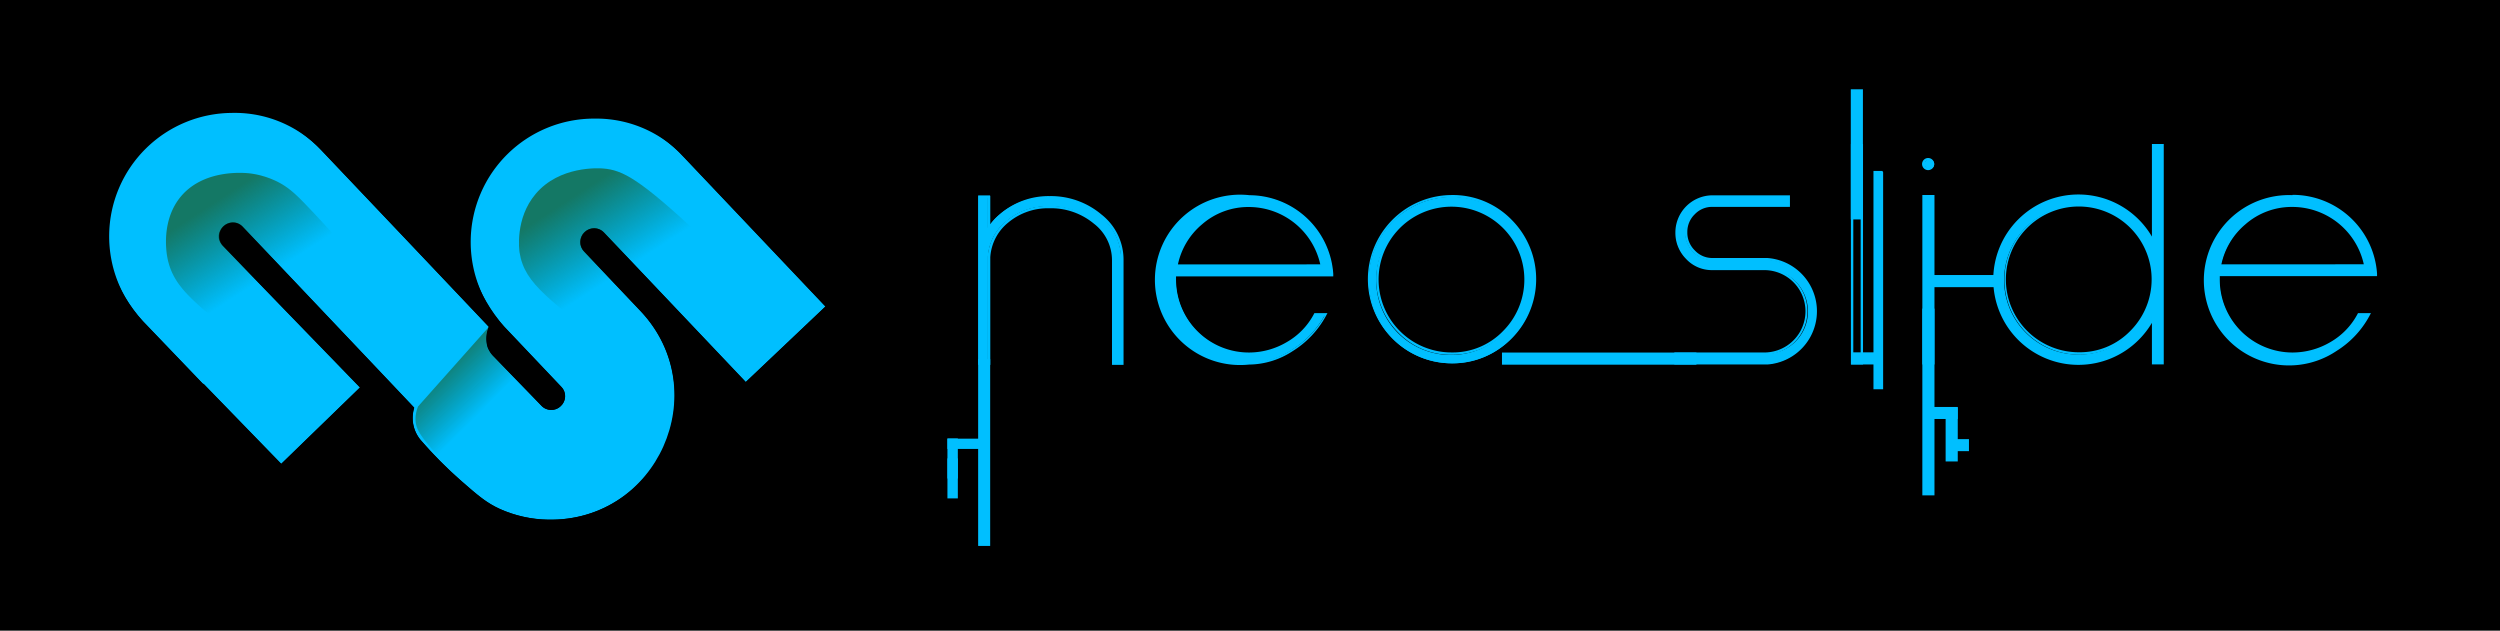 <?xml version="1.0" encoding="UTF-8" standalone="no"?>
<svg
   xmlns:dc="http://purl.org/dc/elements/1.1/"
   xmlns:cc="http://creativecommons.org/ns#"
   xmlns:rdf="http://www.w3.org/1999/02/22-rdf-syntax-ns#"
   xmlns:svg="http://www.w3.org/2000/svg"
   xmlns="http://www.w3.org/2000/svg"
   xmlns:xlink="http://www.w3.org/1999/xlink"
   xmlns:sodipodi="http://sodipodi.sourceforge.net/DTD/sodipodi-0.dtd"
   xmlns:inkscape="http://www.inkscape.org/namespaces/inkscape"
   width="138.992mm"
   height="35.062mm"
   viewBox="0 0 138.992 35.062"
   version="1.1"
   id="svg1661"
   inkscape:version="1.0.1 (3bc2e813f5, 2020-09-07)"
   sodipodi:docname="logo_text_hz_bg.svg">
  <defs
     id="defs1655">
    <linearGradient
       id="linear-gradient"
       x1="623.95"
       y1="213.18"
       x2="648.99"
       y2="240"
       gradientTransform="rotate(-2.25,1976.657,-458.129)"
       gradientUnits="userSpaceOnUse">
      <stop
         offset="0"
         stop-color="#147865"
         id="stop4" />
      <stop
         offset="0.36"
         stop-color="#09725e"
         stop-opacity="0"
         id="stop6" />
    </linearGradient>
    <linearGradient
       id="linear-gradient-2"
       x1="552.9"
       y1="114.65"
       x2="577.93"
       y2="161.22"
       gradientTransform="matrix(0.264,-0.022,0.022,0.264,-98.061,55.98)"
       xlink:href="#linear-gradient" />
    <linearGradient
       id="linear-gradient-3"
       x1="627.62"
       y1="119.95"
       x2="652.27"
       y2="165.82"
       gradientTransform="matrix(0.264,-0.022,0.022,0.264,-98.061,55.98)"
       xlink:href="#linear-gradient" />
    <linearGradient
       inkscape:collect="always"
       xlink:href="#linear-gradient"
       id="linearGradient2427"
       gradientUnits="userSpaceOnUse"
       gradientTransform="matrix(0.264,-0.01,0.01,0.264,-104.68,33.689)"
       x1="623.95"
       y1="213.18"
       x2="648.99"
       y2="240" />
  </defs>
  <sodipodi:namedview
     id="base"
     pagecolor="#ffffff"
     bordercolor="#666666"
     borderopacity="1.0"
     inkscape:pageopacity="0.0"
     inkscape:pageshadow="2"
     inkscape:zoom="1.4"
     inkscape:cx="300.7939"
     inkscape:cy="111.70933"
     inkscape:document-units="mm"
     inkscape:current-layer="layer1"
     inkscape:document-rotation="0"
     showgrid="false"
     showguides="false"
     inkscape:guide-bbox="true"
     fit-margin-top="0"
     fit-margin-left="0"
     fit-margin-right="0"
     fit-margin-bottom="0"
     inkscape:window-width="1920"
     inkscape:window-height="1064"
     inkscape:window-x="0"
     inkscape:window-y="16"
     inkscape:window-maximized="0">
    <sodipodi:guide
       position="62.64,30.198"
       orientation="0,-1"
       id="guide2590" />
    <sodipodi:guide
       position="43.326,4.753"
       orientation="0,-1"
       id="guide2592" />
    <sodipodi:guide
       position="4.819,38.549"
       orientation="1,0"
       id="guide2626" />
    <sodipodi:guide
       position="47.719,42.707"
       orientation="1,0"
       id="guide2628" />
    <sodipodi:guide
       position="52.633,39.022"
       orientation="1,0"
       id="guide2630" />
    <sodipodi:guide
       position="133.993,25.538"
       orientation="1,0"
       id="guide2632" />
    <sodipodi:guide
       position="138.992,38.324"
       orientation="1,0"
       id="guide2634" />
    <sodipodi:guide
       position="-29.934,30.198"
       orientation="0,-1"
       id="guide2636" />
    <sodipodi:guide
       position="63.745,35.062"
       orientation="0,-1"
       id="guide2638" />
    <sodipodi:guide
       position="15.738,1.5263557e-06"
       orientation="0,-1"
       id="guide2640" />
    <sodipodi:guide
       position="0,14.905"
       orientation="1,0"
       id="guide2642" />
  </sodipodi:namedview>
  <g
     inkscape:label="Layer 1"
     inkscape:groupmode="layer"
     id="layer1"
     transform="translate(0,4.922)">
    <rect
       x="0"
       y="-4.922"
       width="138.992"
       height="35.062"
       id="rect20"
       style="stroke-width:0.112" />
    <g
       id="g2546"
       transform="translate(-38.079,-68.038)">
      <path
         class="cls-3"
         d="m 71.133,75.808 c 0.202,0.005 0.393,0.092 0.529,0.241 l 7.874,8.308 4.432,-4.199 -7.877,-8.308 c -6.031,-6.531 -16.372,1.964 -9.967,9.448 l 3.156,3.323 c 0.144,0.144 0.221,0.342 0.214,0.545 -0.006,0.202 -0.094,0.393 -0.243,0.529 -0.144,0.143 -0.342,0.22 -0.545,0.212 -0.091,-0.002 -0.181,-0.021 -0.265,-0.056 -0.101,-0.041 -0.191,-0.104 -0.265,-0.185 -0.868,-0.905 -1.749,-1.799 -2.619,-2.701 -0.165,-0.153 -0.292,-0.342 -0.37,-0.553 -0.11,-0.372 -0.085,-0.772 0.071,-1.127 l -4.733,-4.993 v 0 l -4.522,-4.763 c -6.286,-6.656 -16.262,2.384 -9.972,9.454 l 3.339,3.485 0.016,-0.016 4.321,4.456 4.381,-4.249 -4.27,-4.405 v 0 L 50.461,76.782 c -0.707,-0.739 0.402,-1.797 1.109,-1.058 l 7.874,8.305 v 0 l 1.656,1.749 v 0 c -0.075,0.247 -0.101,0.505 -0.077,0.762 0.038,0.371 0.182,0.722 0.415,1.013 0.712,0.824 1.48,1.598 2.299,2.315 0.913,0.794 1.384,1.206 2.146,1.55 0.834,0.37 1.734,0.57 2.646,0.587 6.096,0.135 9.341,-7.141 5.167,-11.586 l -3.151,-3.323 c -0.294,-0.305 -0.281,-0.791 0.029,-1.079 0.149,-0.144 0.351,-0.22 0.558,-0.209 z"
         id="path154"
         style="fill:#00bfff;stroke-width:0.265"
         sodipodi:nodetypes="scccccccccccccccccccccccccccccsccccccccss" />
      <path
         class="cls-7"
         d="m 65.259,81.29 a 1.627,1.627 0 0 0 -0.071,1.127 c 0.188,0.529 0.656,0.693 1.299,1.349 a 5.739,5.739 0 0 1 0.81,1.058 l -3.921,4.654 c -0.585,-0.579 -1.042,-1.101 -1.384,-1.511 -0.569,-0.685 -0.794,-1.035 -0.81,-1.492 a 1.77,1.77 0 0 1 0.146,-0.767 z"
         id="path156"
         style="mix-blend-mode:difference;fill:url(#linearGradient2427);stroke-width:0.265" />
      <path
         class="cls-8"
         d="m 56.276,86.217 c -0.762,-0.706 -1.971,-1.802 -3.508,-3.093 -3.598,-3.024 -5.009,-3.813 -5.379,-5.662 -0.045,-0.233 -0.394,-2.117 0.794,-3.477 1.323,-1.508 3.585,-1.254 3.821,-1.225 a 4.797,4.797 0 0 1 1.257,0.347 c 0.794,0.339 1.262,0.794 2.011,1.587 0.648,0.677 1.394,1.492 2.204,2.437"
         id="path158"
         style="mix-blend-mode:difference;fill:url(#linear-gradient-2);stroke-width:0.265" />
      <path
         class="cls-9"
         d="m 75.855,85.902 c -0.762,-0.706 -1.971,-1.804 -3.508,-3.096 -3.609,-3.029 -5.096,-3.829 -5.382,-5.659 -0.016,-0.108 -0.265,-1.881 0.894,-3.249 1.323,-1.572 3.514,-1.431 3.731,-1.416 1.132,0.085 2.064,0.595 5.54,3.834"
         id="path160"
         style="mix-blend-mode:difference;fill:url(#linear-gradient-3);stroke-width:0.265" />
      <path
         d="m 50.987,69.392 h 0.212 a 6.615,6.615 0 0 1 4.8,2.135 l 4.522,4.763 v 0 l 4.733,4.993 a 1.64,1.64 0 0 0 -0.071,1.127 1.447,1.447 0 0 0 0.37,0.553 c 0.87,0.902 1.752,1.797 2.619,2.701 a 0.73,0.73 0 0 0 0.265,0.185 0.741,0.741 0 0 0 0.265,0.056 h 0.024 a 0.736,0.736 0 0 0 0.529,-0.212 0.749,0.749 0 0 0 0.243,-0.529 0.738,0.738 0 0 0 -0.214,-0.545 l -3.149,-3.323 a 6.861,6.861 0 0 1 4.956,-11.586 h 0.212 a 6.615,6.615 0 0 1 4.8,2.135 l 7.877,8.308 -4.432,4.204 -7.885,-8.308 a 0.746,0.746 0 0 0 -0.529,-0.241 h -0.021 a 0.773,0.773 0 0 0 -0.765,0.746 0.738,0.738 0 0 0 0.212,0.545 l 3.151,3.323 a 6.863,6.863 0 0 1 -4.958,11.589 h -0.212 a 6.847,6.847 0 0 1 -2.646,-0.587 c -0.762,-0.344 -1.233,-0.751 -2.146,-1.55 a 23.357,23.357 0 0 1 -2.299,-2.315 1.939,1.939 0 0 1 -0.415,-1.013 1.974,1.974 0 0 1 0.077,-0.762 v 0 l -1.656,-1.749 v 0 l -7.874,-8.305 a 0.736,0.736 0 0 0 -0.529,-0.241 h -0.026 a 0.765,0.765 0 0 0 -0.553,1.291 l 3.358,3.471 v 0 l 4.27,4.405 -4.381,4.249 -4.331,-4.456 -0.016,0.016 -3.339,-3.482 a 6.863,6.863 0 0 1 4.956,-11.589 m 0,-1.323 v 0 A 8.202,8.202 0 0 0 45.071,81.894 l 3.344,3.49 0.91,0.95 0.021,-0.021 3.41,3.516 0.913,0.945 0.95,-0.921 4.381,-4.249 0.053,-0.048 0.333,0.352 v 0 l 0.299,0.315 a 3.635,3.635 0 0 0 0.013,0.45 3.281,3.281 0 0 0 0.693,1.704 l 0.019,0.024 0.021,0.024 a 24.646,24.646 0 0 0 2.429,2.445 c 0.95,0.831 1.524,1.323 2.471,1.759 a 8.202,8.202 0 0 0 3.175,0.704 h 0.243 a 8.178,8.178 0 0 0 8.154,-7.969 8.617,8.617 0 0 0 -0.188,-2.061 l 1.852,1.963 0.91,0.96 0.96,-0.91 4.45,-4.196 0.958,-0.91 -0.91,-0.96 -7.877,-8.319 a 7.938,7.938 0 0 0 -5.726,-2.548 h -0.246 a 8.173,8.173 0 0 0 -8.16,7.975 c 0,0.191 0,0.378 0,0.564 l -1.453,-1.532 -0.913,-0.963 v 0 l -3.612,-3.81 a 7.938,7.938 0 0 0 -5.726,-2.548 z"
         id="path162"
         style="stroke-width:0.265" />
    </g>
    <g
       id="g2588"
       transform="matrix(1.989,0,0,1.989,-126.362,-147.397)">
      <path
         class="cls-3"
         d="M 94.635,81.787 V 78.877 A 1.323,1.323 0 0 0 94.106,77.834 1.913,1.913 0 0 0 92.847,77.398 1.762,1.762 0 0 0 91.675,77.805 1.381,1.381 0 0 0 91.145,78.805 v 2.982 h -0.265 v -4.673 h 0.265 v 0.881 a 1.606,1.606 0 0 1 0.299,-0.344 2.04,2.04 0 0 1 1.392,-0.505 2.159,2.159 0 0 1 1.429,0.505 1.566,1.566 0 0 1 0.606,1.228 v 2.91 z"
         id="path74"
         style="fill:#00bfff;stroke-width:0.265" />
      <path
         class="cls-3"
         d="m 91.137,77.149 v 0.968 a 1.564,1.564 0 0 1 0.352,-0.442 2.006,2.006 0 0 1 1.371,-0.497 2.117,2.117 0 0 1 1.408,0.497 1.535,1.535 0 0 1 0.595,1.204 v 2.873 h -0.191 v -2.865 a 1.352,1.352 0 0 0 -0.529,-1.058 1.942,1.942 0 0 0 -1.281,-0.442 1.802,1.802 0 0 0 -1.196,0.413 1.416,1.416 0 0 0 -0.529,1.024 v 2.94 H 90.931 v -4.604 h 0.206 m 0.066,-0.066 h -0.331 v 4.736 h 0.339 V 78.824 a 1.352,1.352 0 0 1 0.505,-0.974 1.728,1.728 0 0 1 1.151,-0.397 1.871,1.871 0 0 1 1.238,0.429 1.289,1.289 0 0 1 0.508,1.016 v 2.932 h 0.323 v -2.95 a 1.603,1.603 0 0 0 -0.619,-1.254 2.188,2.188 0 0 0 -1.45,-0.513 2.072,2.072 0 0 0 -1.413,0.529 1.587,1.587 0 0 0 -0.243,0.265 v -0.794 z"
         id="path76"
         style="fill:#00bfff;stroke-width:0.265" />
      <path
         class="cls-3"
         d="m 98.453,81.787 a 2.339,2.339 0 1 1 2.326,-2.5 v 0.037 H 96.392 c 0,0.032 0,0.074 0,0.127 a 2.074,2.074 0 0 0 2.066,2.064 2.082,2.082 0 0 0 1.058,-0.294 1.976,1.976 0 0 0 0.773,-0.794 v -0.018 h 0.288 l -0.026,0.05 a 2.63,2.63 0 0 1 -0.9,0.947 2.238,2.238 0 0 1 -1.199,0.381 z m 2.035,-2.736 a 2.072,2.072 0 0 0 -4.064,0 z"
         id="path78"
         style="fill:#00bfff;stroke-width:0.265" />
      <path
         class="cls-3"
         d="m 98.453,77.149 a 2.297,2.297 0 0 1 2.294,2.14 h -4.384 a 1.164,1.164 0 0 0 0,0.161 2.117,2.117 0 0 0 2.098,2.098 2.135,2.135 0 0 0 1.085,-0.299 2,2 0 0 0 0.794,-0.794 h 0.214 a 2.564,2.564 0 0 1 -0.889,0.934 2.172,2.172 0 0 1 -1.193,0.37 2.302,2.302 0 1 1 0,-4.604 m -2.088,1.931 h 4.143 a 2.103,2.103 0 0 0 -3.44,-1.238 2.064,2.064 0 0 0 -0.714,1.238 m 2.069,-2 a 2.381,2.381 0 1 0 0,4.736 2.26,2.26 0 0 0 1.23,-0.381 2.646,2.646 0 0 0 0.91,-0.958 l 0.053,-0.098 h -0.365 l -0.018,0.034 a 1.95,1.95 0 0 1 -0.759,0.778 2.08,2.08 0 0 1 -1.058,0.288 2.037,2.037 0 0 1 -2.032,-2.032 c 0,-0.04 0,-0.071 0,-0.095 h 4.395 v -0.071 A 2.357,2.357 0 0 0 98.437,77.088 Z M 96.456,79.022 a 2.008,2.008 0 0 1 0.677,-1.122 1.961,1.961 0 0 1 1.31,-0.482 2.048,2.048 0 0 1 1.992,1.603 z"
         id="path80"
         style="fill:#00bfff;stroke-width:0.265" />
      <path
         class="cls-3"
         d="m 104.102,81.787 a 2.326,2.326 0 1 1 1.659,-0.685 2.252,2.252 0 0 1 -1.659,0.685 z m 0,-4.408 a 2.088,2.088 0 1 0 1.46,0.611 1.995,1.995 0 0 0 -1.46,-0.611 z"
         id="path82"
         style="fill:#00bfff;stroke-width:0.265" />
      <path
         class="cls-3"
         d="m 104.102,77.149 a 2.305,2.305 0 1 1 -1.627,0.675 2.228,2.228 0 0 1 1.627,-0.675 m 0,4.4 a 2.117,2.117 0 1 0 -1.482,-0.616 2.027,2.027 0 0 0 1.482,0.616 m 0,-4.466 a 2.352,2.352 0 1 0 1.683,0.693 2.291,2.291 0 0 0 -1.683,-0.693 z m 0,4.4 a 2.037,2.037 0 1 1 1.442,-0.598 1.958,1.958 0 0 1 -1.442,0.598 z"
         id="path84"
         style="fill:#00bfff;stroke-width:0.265" />
      <path
         class="cls-3"
         d="m 110.346,81.787 v -0.265 h 2.487 a 1.185,1.185 0 1 0 0,-2.368 h -0.032 v 0 h -1.442 a 0.947,0.947 0 0 1 -0.693,-0.307 0.992,0.992 0 0 1 -0.286,-0.709 1.011,1.011 0 0 1 1.008,-1.008 h 2.13 v 0.265 h -2.13 a 0.72,0.72 0 0 0 -0.529,0.217 0.73,0.73 0 0 0 -0.217,0.529 0.741,0.741 0 0 0 0.217,0.529 0.712,0.712 0 0 0 0.529,0.22 h 1.527 a 1.468,1.468 0 0 1 1.368,1.458 1.408,1.408 0 0 1 -0.4,0.997 1.426,1.426 0 0 1 -0.968,0.458 h -2.569 z"
         id="path86"
         style="fill:#00bfff;stroke-width:0.265" />
      <path
         class="cls-3"
         d="M 113.482,77.149 V 77.347 h -2.098 a 0.733,0.733 0 0 0 -0.529,0.228 0.746,0.746 0 0 0 -0.228,0.548 0.77,0.77 0 0 0 0.228,0.556 0.736,0.736 0 0 0 0.529,0.23 h 1.527 a 1.389,1.389 0 0 1 0.945,0.447 1.426,1.426 0 0 1 -0.945,2.397 h -2.529 v -0.204 h 2.453 a 1.217,1.217 0 1 0 0,-2.434 v 0 h -1.474 a 0.915,0.915 0 0 1 -0.669,-0.296 0.958,0.958 0 0 1 -0.265,-0.688 0.976,0.976 0 0 1 0.974,-0.974 h 2.098 m 0.066,-0.066 h -2.164 a 1.04,1.04 0 0 0 -1.04,1.04 1.032,1.032 0 0 0 0.294,0.733 0.982,0.982 0 0 0 0.717,0.318 h 1.408 0.066 a 1.151,1.151 0 0 1 0,2.302 h -2.514 v 0.336 h 2.596 a 1.492,1.492 0 0 0 0,-2.977 h -1.529 a 0.664,0.664 0 0 1 -0.495,-0.212 0.691,0.691 0 0 1 -0.209,-0.508 0.68,0.68 0 0 1 0.209,-0.503 0.667,0.667 0 0 1 0.495,-0.206 h 2.164 v -0.331 z"
         id="path88"
         style="fill:#00bfff;stroke-width:0.265" />
      <polygon
         class="cls-3"
         points="1430.58,1719 1430.66,1719.13 1430.66,1742.03 1429.64,1742.03 1429.64,1719 "
         id="polygon90"
         style="fill:#00bfff"
         transform="matrix(0.265,0,0,0.265,-262.957,-379.125)" />
      <path
         class="cls-3"
         d="m 115.54,75.725 v 6.027 h -0.206 V 75.725 H 115.54 m 0.066,-0.066 h -0.339 v 6.16 h 0.339 v -6.17 z"
         id="path92"
         style="fill:#00bfff;stroke-width:0.265" />
      <path
         class="cls-3"
         d="m 117.307,81.787 v -4.673 h 0.265 v 4.673 z m 0.127,-5.435 a 0.135,0.135 0 0 1 0,-0.265 0.135,0.135 0 1 1 0,0.265 z"
         id="path94"
         style="fill:#00bfff;stroke-width:0.265" />
      <path
         class="cls-3"
         d="m 117.434,76.114 q 0.111,0 0.111,0.103 0,0.103 -0.111,0.103 -0.095,0 -0.095,-0.103 0,-0.103 0.095,-0.103 m 0.111,1.035 v 4.604 h -0.214 v -4.604 h 0.206 m -0.111,-1.101 a 0.169,0.169 0 0 0 0,0.339 0.169,0.169 0 1 0 0,-0.339 z m 0.177,1.035 h -0.339 v 4.736 h 0.339 z"
         id="path96"
         style="fill:#00bfff;stroke-width:0.265" />
      <path
         class="cls-3"
         d="m 123.721,81.787 v -1.262 a 2.339,2.339 0 1 1 0,-2.148 v -2.683 h 0.265 v 6.085 z m -2.08,-4.408 a 2.082,2.082 0 1 0 1.463,0.611 1.998,1.998 0 0 0 -1.463,-0.611 z"
         id="path98"
         style="fill:#00bfff;stroke-width:0.265" />
      <path
         class="cls-3"
         d="m 123.946,75.725 v 6.027 h -0.198 v -1.378 a 2.101,2.101 0 0 1 -0.476,0.704 2.302,2.302 0 1 1 0,-3.254 2.101,2.101 0 0 1 0.476,0.704 v -2.802 h 0.198 m -2.31,5.821 a 2.101,2.101 0 0 0 2.117,-2.098 2.098,2.098 0 1 0 -2.117,2.098 m 2.381,-5.89 h -0.336 v 2.588 a 2.355,2.355 0 0 0 -0.362,-0.471 2.381,2.381 0 1 0 0,3.35 2.418,2.418 0 0 0 0.362,-0.468 v 1.162 h 0.331 v -6.167 z m -2.381,5.821 a 2.037,2.037 0 1 1 1.442,-0.598 1.963,1.963 0 0 1 -1.442,0.598 z"
         id="path100"
         style="fill:#00bfff;stroke-width:0.265" />
      <path
         class="cls-3"
         d="m 127.621,81.787 a 2.339,2.339 0 1 1 2.328,-2.5 v 0.037 h -4.387 c 0,0.032 0,0.074 0,0.127 a 2.069,2.069 0 0 0 2.064,2.064 2.085,2.085 0 0 0 1.058,-0.294 1.976,1.976 0 0 0 0.773,-0.794 v -0.018 h 0.31 l -0.026,0.05 a 2.598,2.598 0 0 1 -0.897,0.947 2.246,2.246 0 0 1 -1.222,0.381 z m 2.035,-2.736 a 2.077,2.077 0 0 0 -2.035,-1.672 1.998,1.998 0 0 0 -1.323,0.492 2.04,2.04 0 0 0 -0.696,1.18 z"
         id="path102"
         style="fill:#00bfff;stroke-width:0.265" />
      <path
         class="cls-3"
         d="m 127.621,77.149 a 2.299,2.299 0 0 1 2.297,2.14 h -4.384 a 1.164,1.164 0 0 0 0,0.161 2.101,2.101 0 0 0 2.095,2.098 2.117,2.117 0 0 0 1.085,-0.299 1.992,1.992 0 0 0 0.794,-0.794 h 0.212 a 2.535,2.535 0 0 1 -0.886,0.934 2.172,2.172 0 0 1 -1.196,0.37 2.302,2.302 0 0 1 0,-4.604 m -2.082,1.931 h 4.141 a 2.101,2.101 0 0 0 -3.44,-1.238 2.064,2.064 0 0 0 -0.714,1.238 m 2.066,-2 a 2.381,2.381 0 1 0 1.233,4.355 2.617,2.617 0 0 0 0.908,-0.958 l 0.053,-0.098 h -0.362 l -0.018,0.034 a 1.968,1.968 0 0 1 -0.759,0.778 2.09,2.09 0 0 1 -1.058,0.288 2.037,2.037 0 0 1 -2.029,-2.032 v -0.103 h 4.397 v -0.071 a 2.363,2.363 0 0 0 -2.363,-2.201 z m -1.987,1.934 a 2.008,2.008 0 0 1 0.677,-1.122 1.963,1.963 0 0 1 1.31,-0.482 2.048,2.048 0 0 1 1.995,1.603 z"
         id="path104"
         style="fill:#00bfff;stroke-width:0.265" />
      <rect
         class="cls-3"
         x="90.894"
         y="81.708"
         width="0.273"
         height="5.157"
         id="rect106"
         style="fill:#00bfff;stroke-width:0.265" />
      <path
         class="cls-3"
         d="m 91.137,81.734 v 5.091 h -0.204 v -5.091 h 0.204 m 0.066,-0.066 h -0.331 v 5.223 h 0.336 v -5.218 z"
         id="path108"
         style="fill:#00bfff;stroke-width:0.265" />
      <rect
         class="cls-3"
         x="115.305"
         y="81.514"
         width="0.778"
         height="0.273"
         id="rect110"
         style="fill:#00bfff;stroke-width:0.265" />
      <path
         class="cls-3"
         d="m 116.051,81.546 v 0.206 h -0.712 v -0.206 h 0.712 m 0.066,-0.066 h -0.844 v 0.339 h 0.844 v -0.349 z"
         id="path112"
         style="fill:#00bfff;stroke-width:0.265" />
      <rect
         class="cls-3"
         x="117.44"
         y="83.041"
         width="0.778"
         height="0.273"
         id="rect114"
         style="fill:#00bfff;stroke-width:0.265" />
      <path
         class="cls-3"
         d="m 118.186,83.073 v 0.204 h -0.712 v -0.204 h 0.712 m 0.066,-0.066 h -0.844 v 0.336 h 0.844 z"
         id="path116"
         style="fill:#00bfff;stroke-width:0.265" />
      <rect
         class="cls-3"
         x="117.961"
         y="83.941"
         width="0.572"
         height="0.273"
         id="rect118"
         style="fill:#00bfff;stroke-width:0.265" />
      <path
         class="cls-3"
         d="m 118.501,83.972 v 0.204 h -0.505 v -0.204 h 0.505 m 0.066,-0.066 h -0.638 v 0.336 h 0.638 z"
         id="path120"
         style="fill:#00bfff;stroke-width:0.265" />
      <rect
         class="cls-3"
         x="117.471"
         y="79.353"
         width="2.013"
         height="0.273"
         id="rect122"
         style="fill:#00bfff;stroke-width:0.265" />
      <path
         class="cls-3"
         d="m 119.448,79.385 v 0.206 h -1.947 v -0.206 h 1.947 m 0.066,-0.066 h -2.08 v 0.339 h 2.08 z"
         id="path124"
         style="fill:#00bfff;stroke-width:0.265" />
      <rect
         class="cls-3"
         x="117.95"
         y="83.052"
         width="0.273"
         height="1.447"
         id="rect126"
         style="fill:#00bfff;stroke-width:0.265" />
      <path
         class="cls-3"
         d="m 118.188,83.083 v 1.381 h -0.206 v -1.381 h 0.206 m 0.066,-0.066 h -0.339 v 1.513 h 0.339 z"
         id="path128"
         style="fill:#00bfff;stroke-width:0.265" />
      <rect
         class="cls-3"
         x="105.547"
         y="81.52"
         width="5.371"
         height="0.273"
         id="rect130"
         style="fill:#00bfff;stroke-width:0.265" />
      <path
         class="cls-3"
         d="m 110.883,81.552 v 0.206 h -5.292 v -0.206 h 5.292 m 0.066,-0.066 h -5.435 v 0.339 h 5.435 z"
         id="path132"
         style="fill:#00bfff;stroke-width:0.265" />
      <rect
         class="cls-3"
         x="117.307"
         y="80.289"
         width="0.273"
         height="5.157"
         id="rect134"
         style="fill:#00bfff;stroke-width:0.265" />
      <path
         class="cls-3"
         d="m 117.548,80.324 v 5.088 h -0.217 v -5.088 h 0.206 m 0.066,-0.066 h -0.339 v 5.22 h 0.339 z"
         id="path136"
         style="fill:#00bfff;stroke-width:0.265" />
      <rect
         class="cls-3"
         x="115.297"
         y="74.162"
         width="0.273"
         height="3.561"
         id="rect138"
         style="fill:#00bfff;stroke-width:0.265" />
      <path
         class="cls-3"
         d="m 115.537,74.193 v 3.495 h -0.206 v -3.495 h 0.206 m 0.066,-0.066 h -0.339 v 3.638 h 0.339 z"
         id="path140"
         style="fill:#00bfff;stroke-width:0.265" />
      <rect
         class="cls-3"
         x="90.053"
         y="83.922"
         width="1.056"
         height="0.222"
         id="rect142"
         style="fill:#00bfff;stroke-width:0.265" />
      <path
         class="cls-3"
         d="m 91.074,83.954 v 0.161 h -0.995 v -0.156 h 0.987 m 0.066,-0.066 H 90.013 v 0.288 h 1.124 v -0.288 z"
         id="path144"
         style="fill:#00bfff;stroke-width:0.265" />
      <rect
         class="cls-3"
         x="90.047"
         y="83.922"
         width="0.222"
         height="1.056"
         id="rect146"
         style="fill:#00bfff;stroke-width:0.265" />
      <path
         class="cls-3"
         d="m 90.238,83.954 v 0.987 h -0.159 v -0.987 h 0.159 m 0.066,-0.066 H 90.013 v 1.119 h 0.291 z"
         id="path148"
         style="fill:#00bfff;stroke-width:0.265" />
      <rect
         class="cls-3"
         x="90.047"
         y="84.478"
         width="0.222"
         height="1.056"
         id="rect150"
         style="fill:#00bfff;stroke-width:0.265" />
      <path
         class="cls-3"
         d="m 90.238,84.51 v 0.987 h -0.159 v -0.987 h 0.159 m 0.066,-0.066 H 90.013 v 1.119 h 0.291 z"
         id="path152"
         style="fill:#00bfff;stroke-width:0.265" />
    </g>
  </g>
</svg>
